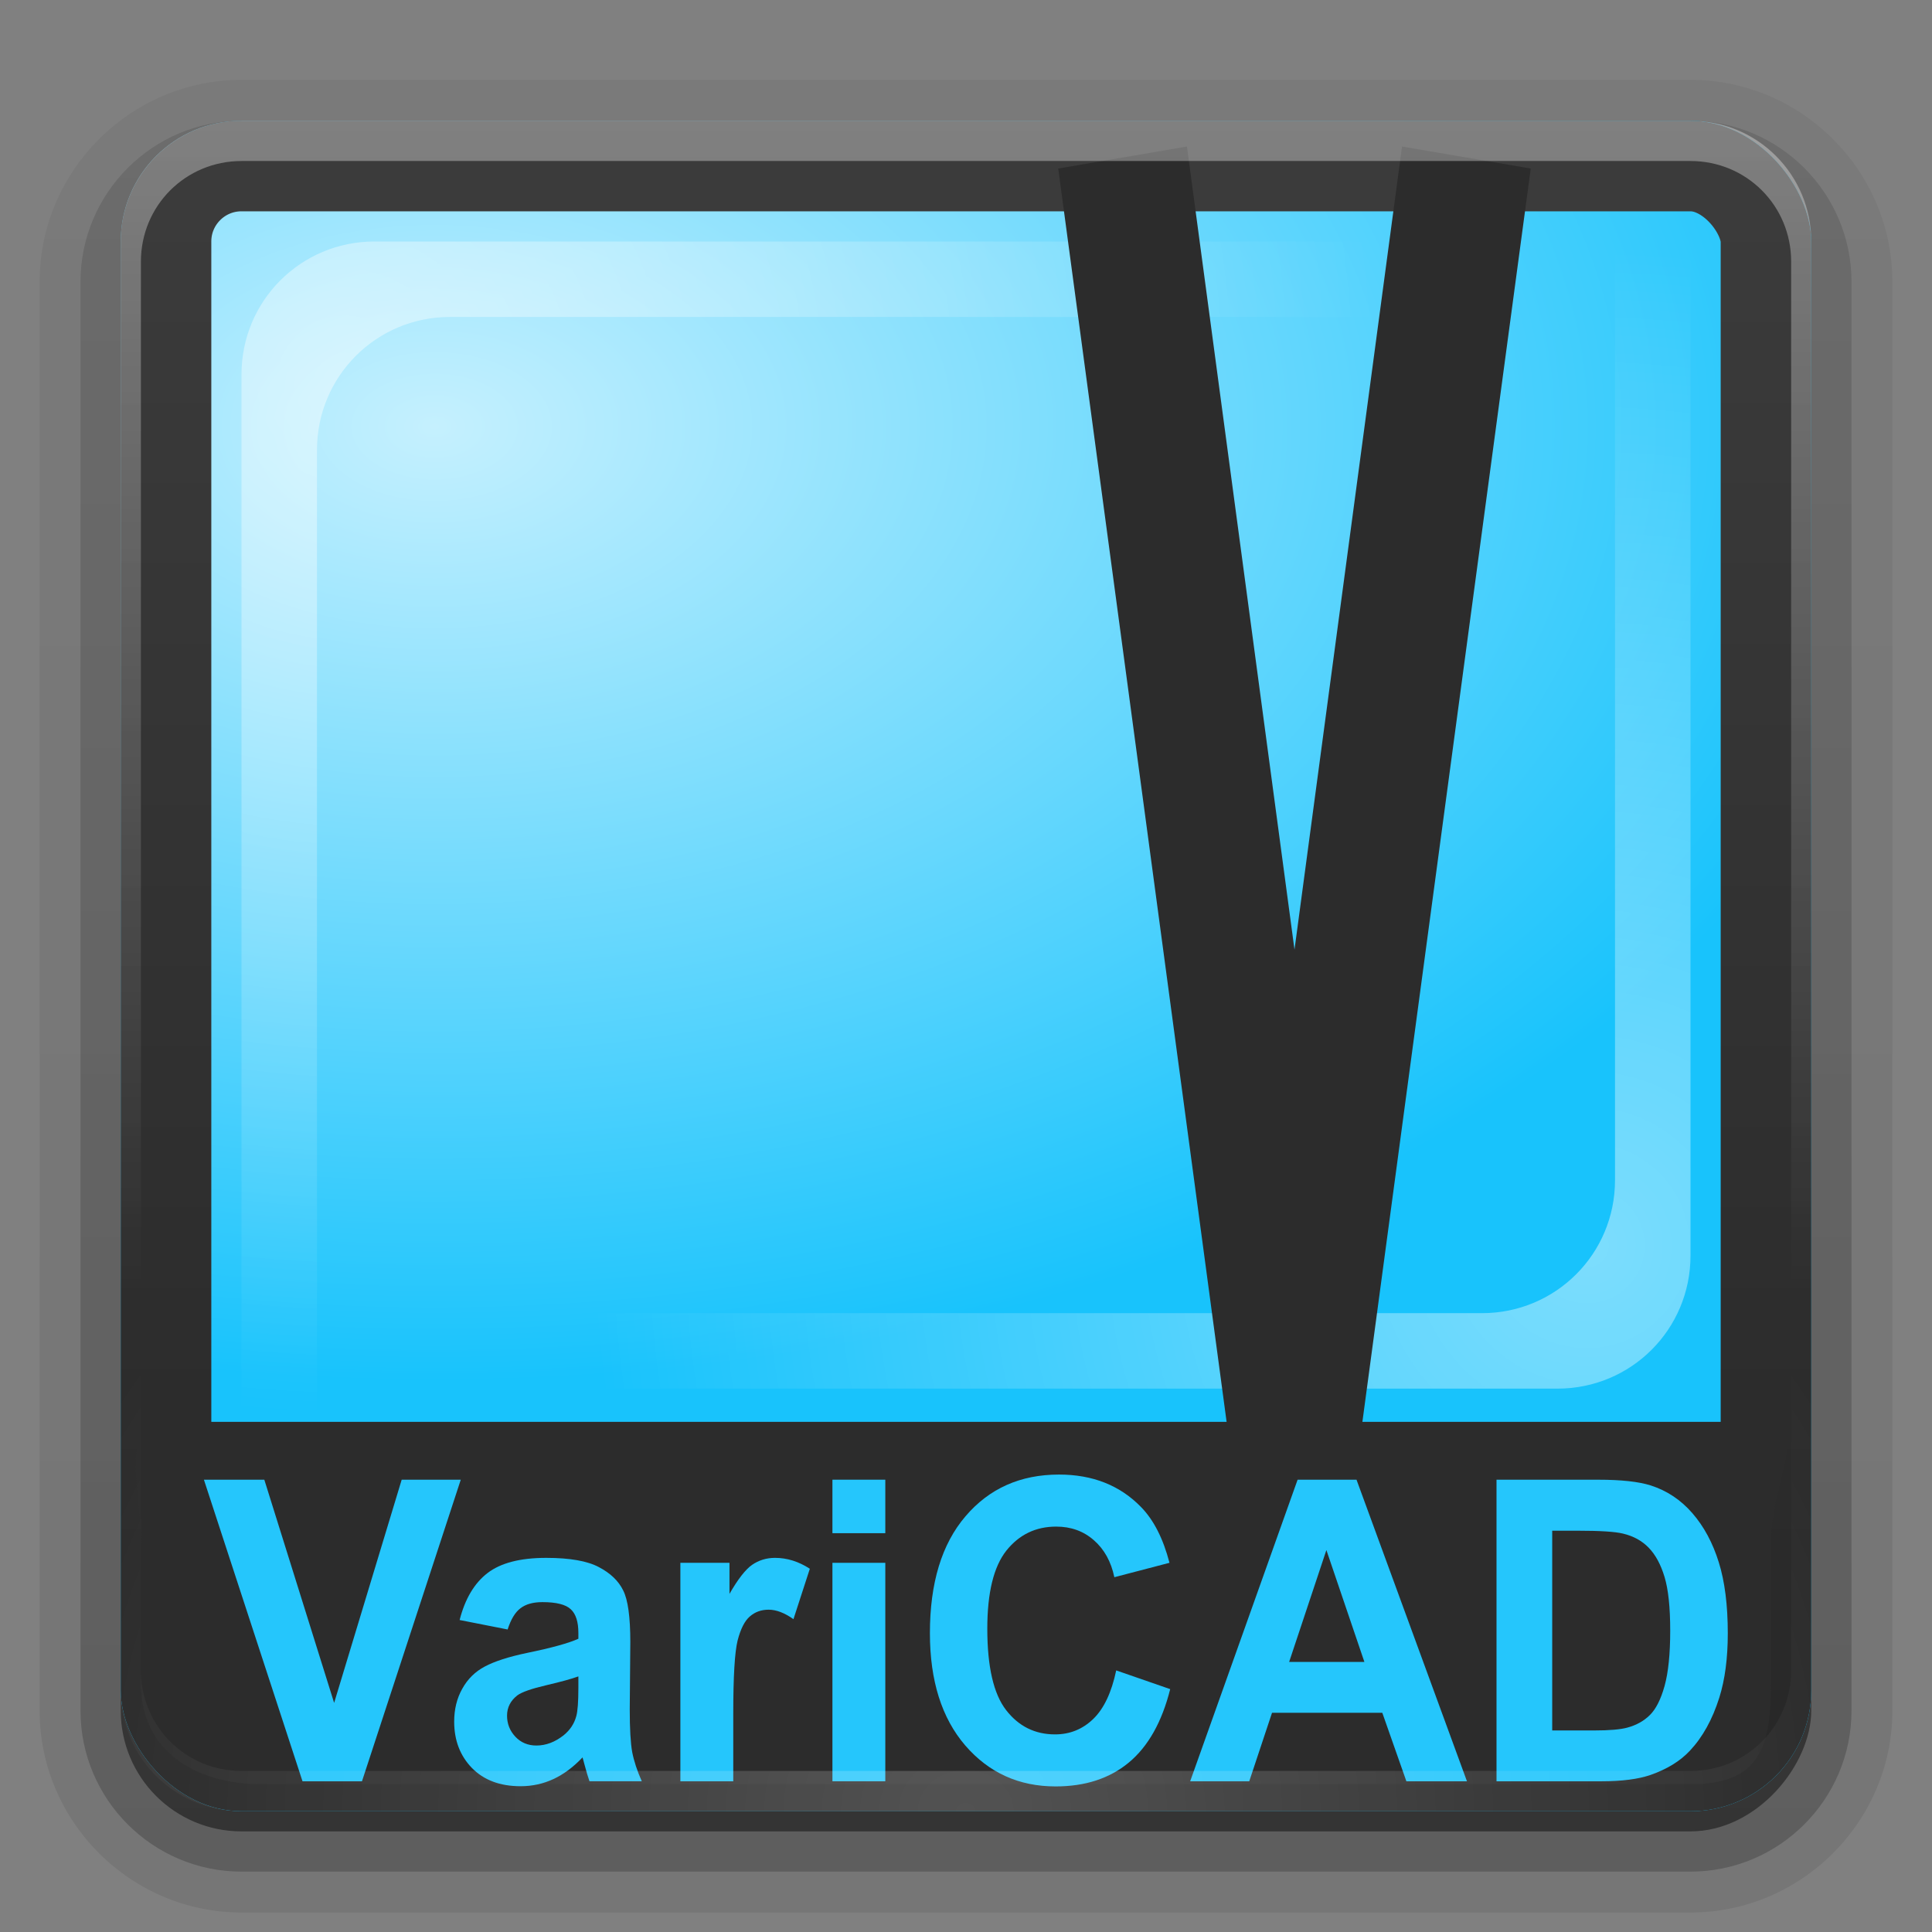 <?xml version="1.0" encoding="UTF-8" standalone="no"?>
<!-- Created with Inkscape (http://www.inkscape.org/) -->
<svg id="svg2408" xmlns:rdf="http://www.w3.org/1999/02/22-rdf-syntax-ns#" xmlns="http://www.w3.org/2000/svg" height="96" width="96" version="1.0" xmlns:cc="http://creativecommons.org/ns#" xmlns:xlink="http://www.w3.org/1999/xlink" xmlns:dc="http://purl.org/dc/elements/1.1/">
 <rect width="100%" height="100%" fill="#808080" stroke="none"/>
 <defs id="defs2410">
  <linearGradient id="linearGradient3879">
   <stop id="stop3881" style="stop-color:#fff" offset="0"/>
   <stop id="stop3883" style="stop-color:#fff;stop-opacity:0" offset="1"/>
  </linearGradient>
  <linearGradient id="linearGradient3688">
   <stop id="stop3690" style="stop-color:#393939" offset="0"/>
   <stop id="stop3692" style="stop-color:#4e4e4e" offset="1"/>
  </linearGradient>
  <linearGradient id="ButtonShadow" y2="7.016" gradientUnits="userSpaceOnUse" x2="45.448" gradientTransform="scale(1.006 .994)" y1="92.54" x1="45.448">
   <stop id="stop3750" offset="0"/>
   <stop id="stop3752" style="stop-opacity:.588" offset="1"/>
  </linearGradient>
  <filter id="filter3174" color-interpolation-filters="sRGB">
   <feGaussianBlur id="feGaussianBlur3176" stdDeviation="1.71"/>
  </filter>
  <linearGradient id="linearGradient3188" y2="63.893" xlink:href="#linearGradient3879" gradientUnits="userSpaceOnUse" x2="36.357" y1="6" x1="36.357"/>
  <radialGradient id="radialGradient3619" xlink:href="#linearGradient3879" gradientUnits="userSpaceOnUse" cy="90.172" cx="48" gradientTransform="matrix(1.157 0 0 .996 -7.551 .197)" r="42"/>
  <linearGradient id="linearGradient3617" y2="5.988" xlink:href="#linearGradient3688" gradientUnits="userSpaceOnUse" x2="48" y1="90" x1="48"/>
  <linearGradient id="ButtonShadow-0" y2="7.016" gradientUnits="userSpaceOnUse" x2="45.448" gradientTransform="matrix(1.006 0 0 .994 100 0)" y1="92.54" x1="45.448">
   <stop id="stop3750-8" offset="0"/>
   <stop id="stop3752-5" style="stop-opacity:.588" offset="1"/>
  </linearGradient>
  <linearGradient id="linearGradient3780" y2="90.239" xlink:href="#ButtonShadow-0" gradientUnits="userSpaceOnUse" x2="32.251" gradientTransform="matrix(1.024 0 0 1.012 -1.143 -98.071)" y1="6.132" x1="32.251"/>
  <linearGradient id="linearGradient3721" y2="90.239" xlink:href="#ButtonShadow-0" gradientUnits="userSpaceOnUse" x2="32.251" gradientTransform="translate(0,-97)" y1="6.132" x1="32.251"/>
  <clipPath id="clipPath3831" clipPathUnits="userSpaceOnUse">
   <rect id="rect3833" style="fill:url(#linearGradient3617)" rx="6" ry="6" height="84" width="84" y="6" x="6"/>
  </clipPath>
  <linearGradient id="linearGradient3843" y2="6" gradientUnits="userSpaceOnUse" x2="42.619" y1="90" x1="42.619">
   <stop id="stop3839" style="stop-color:#272727" offset="0"/>
   <stop id="stop3841" style="stop-color:#3c3c3c" offset="1"/>
  </linearGradient>
  <radialGradient id="radialGradient3822" gradientUnits="userSpaceOnUse" cy="18.759" cx="17.896" gradientTransform="matrix(1.78 0 0 1.13 -10.257 .001)" r="42">
   <stop id="stop3815" style="stop-color:#c5f0fe" offset="0"/>
   <stop id="stop3818" style="stop-color:#18c3fc" offset="1"/>
  </radialGradient>
  <radialGradient id="radialGradient3885" xlink:href="#linearGradient3879" gradientUnits="userSpaceOnUse" cy="16.107" cx="14.145" gradientTransform="matrix(1.309 0 0 1.309 -1.375 -1.981)" r="39.143"/>
  <radialGradient id="radialGradient3889" xlink:href="#linearGradient3879" gradientUnits="userSpaceOnUse" cy="16.107" cx="14.145" gradientTransform="matrix(-1.264 0 0 -1.264 96.735 82.252)" r="39.143"/>
 </defs>
 <g id="layer2" style="display:none">
  <rect id="rect3745" style="opacity:.9;filter:url(#filter3174);fill:url(#ButtonShadow)" rx="6" ry="6" height="85" width="86" y="7" x="5"/>
 </g>
 <g id="layer3">
  <path id="path3786" style="opacity:0.08;fill:url(#linearGradient3780)" d="m12-95.031c-5.511 0-10.031 4.52-10.031 10.031v71c0 5.511 4.52 10.031 10.031 10.031h72c5.511 0 10.031-4.52 10.031-10.031v-71c0-5.511-4.52-10.031-10.031-10.031h-72z" transform="scale(1,-1)"/>
  <path id="path3778" style="opacity:.1;fill:url(#linearGradient3780)" d="m12-94.031c-4.972 0-9.031 4.06-9.031 9.031v71c0 4.972 4.06 9.031 9.031 9.031h72c4.972 0 9.031-4.06 9.031-9.031v-71c0-4.972-4.06-9.031-9.031-9.031h-72z" transform="scale(1,-1)"/>
  <path id="path3770" style="opacity:.2;fill:url(#linearGradient3780)" d="m12-93c-4.409 0-8 3.591-8 8v71c0 4.409 3.591 8 8 8h72c4.409 0 8-3.591 8-8v-71c0-4.409-3.591-8-8-8h-72z" transform="scale(1,-1)"/>
  <rect id="rect3723" style="opacity:.3;fill:url(#linearGradient3780)" transform="scale(1,-1)" rx="7" ry="7" height="85" width="86" y="-92" x="5"/>
  <rect id="rect3716" style="opacity:.45;fill:url(#linearGradient3721)" transform="scale(1,-1)" rx="6" ry="6" height="84" width="84" y="-91" x="6"/>
 </g>
 <g id="layer1">
  <rect id="rect2419" style="fill:url(#linearGradient3617)" rx="6" ry="6" height="84" width="84" y="6" x="6"/>
  <rect id="rect3827" style="stroke:url(#linearGradient3843);stroke-width:9;fill:url(#radialGradient3822)" clip-path="url(#clipPath3831)" rx="6" ry="6" height="84" width="84" y="6" x="6"/>
  <path id="path3887" d="m77.393 69c3.66 0 6.607-2.947 6.607-6.607v-65.553c0-2.812-1.732-5.168-4.198-6.125 0.289 0.744 0.447 1.561 0.447 2.409v65.519c0 3.66-2.947 6.607-6.607 6.607h-65.519c-0.85 0-1.663-0.157-2.409-0.447 0.959 2.46 3.351 4.197 6.16 4.197h65.519z" style="opacity:.435;fill:url(#radialGradient3889)"/>
  <path id="rect3867" style="opacity:.435;fill:url(#radialGradient3885)" d="m18.607 12c-3.66 0-6.607 2.947-6.607 6.607v65.553c0 2.812 1.732 5.168 4.198 6.125-0.289-0.744-0.447-1.561-0.447-2.409v-65.519c0-3.66 2.947-6.607 6.607-6.607h65.519c0.85 0 1.663 0.157 2.409 0.447-0.96-2.46-3.351-4.197-6.16-4.197h-65.519z"/>
  <path id="path3838" style="block-progression:tb;text-indent:0;color:#000000;text-transform:none;fill:#2c2c2c" d="m58.979 7.281-6.396 1.094 8.556 63.688h6.368l8.555-63.688-6.396-1.094-5.343 39.907-5.344-39.907z"/>
  <path id="rect3728" style="opacity:.35;fill:url(#linearGradient3188)" d="m12 6c-3.324 0-6 2.676-6 6v2 68 2c0 0.335 0.041 0.651 0.094 0.969 0.049 0.296 0.097 0.597 0.188 0.875 0.01 0.03 0.021 0.064 0.031 0.094 0.099 0.288 0.235 0.547 0.375 0.812 0.145 0.274 0.316 0.536 0.5 0.781 0.184 0.246 0.374 0.473 0.594 0.688 0.44 0.428 0.943 0.815 1.5 1.094 0.279 0.14 0.573 0.247 0.875 0.344-0.256-0.1-0.487-0.236-0.719-0.375-0.007-0.004-0.024 0.004-0.031 0-0.032-0.019-0.062-0.043-0.094-0.062-0.12-0.077-0.231-0.164-0.344-0.25-0.106-0.081-0.213-0.161-0.312-0.25-0.178-0.162-0.347-0.346-0.5-0.531-0.107-0.131-0.218-0.266-0.312-0.407-0.025-0.038-0.038-0.086-0.063-0.125-0.065-0.103-0.13-0.204-0.187-0.312-0.101-0.195-0.206-0.416-0.281-0.625-0.008-0.022-0.024-0.041-0.031-0.063-0.032-0.092-0.036-0.187-0.062-0.281-0.03-0.107-0.07-0.203-0.094-0.313-0.073-0.341-0.125-0.698-0.125-1.062v-2-68-2c0-2.782 2.218-5 5-5h2 68 2c2.782 0 5 2.218 5 5v2 68 2c0 0.364-0.052 0.721-0.125 1.062-0.044 0.207-0.088 0.398-0.156 0.594-0.008 0.022-0.023 0.041-0.031 0.062-0.063 0.174-0.138 0.367-0.219 0.531-0.042 0.083-0.079 0.17-0.125 0.25-0.055 0.097-0.127 0.188-0.188 0.281-0.094 0.141-0.205 0.276-0.312 0.406-0.143 0.174-0.303 0.347-0.469 0.5-0.011 0.01-0.02 0.021-0.031 0.031-0.138 0.126-0.285 0.234-0.438 0.344-0.103 0.073-0.204 0.153-0.312 0.219-0.007 0.004-0.024-0.004-0.031 0-0.232 0.139-0.463 0.275-0.719 0.375 0.302-0.097 0.596-0.204 0.875-0.344 0.557-0.279 1.06-0.666 1.5-1.094 0.22-0.214 0.409-0.442 0.594-0.688s0.355-0.508 0.5-0.781c0.14-0.265 0.276-0.525 0.375-0.812 0.01-0.031 0.021-0.063 0.031-0.094 0.09-0.278 0.139-0.579 0.188-0.875 0.053-0.318 0.094-0.634 0.094-0.969v-2-68-2c0-3.324-2.676-6-6-6h-72z"/>
  <path id="rect3828" style="fill:#2c2c2c" d="m9 70.651h78c3.324 0 1 2.676 1 6v7.005c0 3.324-0.676 5-4 5h-71c-3.324 0-6-1.676-6-5v-7.005c0-3.324-1.324-6 2-6z"/>
  <g id="text3824" style="fill:#25c6fc" transform="matrix(.912 0 0 .997 2.218 3.745)">
   <path id="path3915" d="m14.05 85.021-5.372-15.031h3.291l3.804 11.124 3.681-11.124h3.219l-5.383 15.031h-3.24"/>
   <path id="path3917" d="m25.225 77.455-2.615-0.472c0.294-1.053 0.8-1.832 1.517-2.338 0.718-0.506 1.784-0.759 3.199-0.759 1.285 0 2.242 0.154 2.871 0.461 0.629 0.301 1.07 0.687 1.323 1.159 0.26 0.465 0.39 1.323 0.39 2.573l-0.031 3.363c-0 0.957 0.044 1.664 0.133 2.122 0.096 0.451 0.27 0.936 0.523 1.456h-2.85c-0.075-0.191-0.167-0.475-0.277-0.851-0.048-0.171-0.082-0.284-0.103-0.338-0.492 0.478-1.018 0.837-1.579 1.077-0.56 0.239-1.159 0.359-1.794 0.359-1.121 0-2.006-0.304-2.655-0.912-0.643-0.608-0.964-1.377-0.964-2.307 0-0.615 0.147-1.162 0.441-1.64 0.294-0.485 0.704-0.854 1.23-1.107 0.533-0.26 1.299-0.485 2.297-0.677 1.347-0.253 2.28-0.489 2.799-0.707v-0.287c-0-0.554-0.137-0.947-0.41-1.179-0.273-0.239-0.789-0.359-1.548-0.359-0.513 0-0.912 0.103-1.2 0.308-0.287 0.198-0.519 0.55-0.697 1.056m3.855 2.338c-0.369 0.123-0.954 0.27-1.753 0.441-0.8 0.171-1.323 0.338-1.569 0.502-0.376 0.267-0.564 0.605-0.564 1.015-0 0.403 0.15 0.752 0.451 1.046 0.301 0.294 0.684 0.441 1.148 0.441 0.519 0 1.015-0.171 1.487-0.513 0.349-0.26 0.578-0.578 0.687-0.954 0.075-0.246 0.113-0.714 0.113-1.405v-0.574"/>
   <path id="path3919" d="m37.518 85.021h-2.881v-10.888h2.676v1.548c0.458-0.731 0.868-1.213 1.23-1.446 0.369-0.232 0.786-0.349 1.251-0.349 0.656 0 1.288 0.181 1.897 0.543l-0.892 2.512c-0.485-0.314-0.936-0.472-1.353-0.472-0.403 0-0.745 0.113-1.025 0.338-0.28 0.219-0.502 0.619-0.666 1.2-0.157 0.581-0.236 1.798-0.236 3.65v3.363"/>
   <path id="path3921" d="m42.922 72.656v-2.666h2.881v2.666h-2.881m0 12.365v-10.888h2.881v10.888h-2.881"/>
   <path id="path3923" d="m58.383 79.495 2.942 0.933c-0.451 1.64-1.203 2.861-2.256 3.66-1.046 0.793-2.375 1.189-3.988 1.189-1.996 0-3.636-0.68-4.921-2.04-1.285-1.367-1.927-3.233-1.927-5.598-0-2.502 0.646-4.443 1.938-5.824 1.292-1.387 2.99-2.081 5.096-2.081 1.839 0 3.332 0.543 4.481 1.63 0.683 0.643 1.196 1.565 1.538 2.768l-3.004 0.718c-0.178-0.779-0.55-1.394-1.118-1.845-0.56-0.451-1.244-0.677-2.051-0.677-1.114 0-2.02 0.4-2.717 1.2-0.69 0.8-1.036 2.095-1.036 3.886-0 1.9 0.342 3.254 1.025 4.06 0.684 0.807 1.572 1.21 2.666 1.21 0.807 0 1.5-0.256 2.081-0.769 0.581-0.513 0.998-1.319 1.251-2.42"/>
   <path id="path3925" d="m77.494 85.021h-3.301l-1.312-3.414h-6.008l-1.241 3.414h-3.219l5.854-15.031h3.209l6.018 15.031m-5.588-5.947-2.071-5.577-2.03 5.577h4.101"/>
   <path id="path3927" d="m79.104 69.991h5.547c1.251 0 2.204 0.096 2.861 0.287 0.882 0.26 1.637 0.721 2.266 1.384 0.629 0.663 1.107 1.476 1.435 2.44 0.328 0.957 0.492 2.139 0.492 3.547-0 1.237-0.154 2.304-0.461 3.199-0.376 1.094-0.913 1.979-1.61 2.655-0.526 0.513-1.237 0.912-2.133 1.2-0.67 0.212-1.565 0.318-2.686 0.318h-5.711v-15.031m3.035 2.543v9.955h2.266c0.848 0 1.459-0.048 1.835-0.144 0.492-0.123 0.899-0.332 1.22-0.625 0.328-0.294 0.595-0.776 0.8-1.446 0.205-0.677 0.308-1.596 0.308-2.758-0-1.162-0.103-2.054-0.308-2.676-0.205-0.622-0.492-1.107-0.861-1.456-0.369-0.349-0.837-0.584-1.405-0.707-0.424-0.096-1.254-0.144-2.491-0.144h-1.364"/>
  </g>
  <path id="path3615" style="opacity:.2;fill:url(#radialGradient3619)" d="m12 90c-3.324 0-6-2.676-6-6v-2-68-2c0-0.335 0.041-0.651 0.094-0.969 0.049-0.296 0.097-0.597 0.188-0.875 0.01-0.03 0.021-0.063 0.031-0.094 0.099-0.287 0.235-0.547 0.375-0.812 0.145-0.274 0.316-0.536 0.5-0.781 0.184-0.246 0.374-0.473 0.594-0.688 0.44-0.428 0.943-0.815 1.5-1.094 0.279-0.14 0.574-0.247 0.875-0.344-0.256 0.1-0.486 0.236-0.719 0.375-0.007 0.004-0.024-0.004-0.031 0-0.032 0.019-0.062 0.043-0.094 0.062-0.12 0.077-0.231 0.164-0.344 0.25-0.106 0.081-0.213 0.161-0.312 0.25-0.178 0.161-0.347 0.345-0.5 0.531-0.107 0.13-0.218 0.265-0.312 0.406-0.025 0.038-0.038 0.086-0.063 0.125-0.065 0.103-0.13 0.204-0.187 0.312-0.101 0.195-0.206 0.416-0.281 0.625-0.008 0.022-0.024 0.041-0.031 0.063-0.032 0.092-0.036 0.187-0.062 0.281-0.03 0.107-0.07 0.203-0.094 0.312-0.073 0.342-0.125 0.699-0.125 1.062v2 68 2c0 2.782 2.218 5 5 5h2 68 2c2.782 0 5-2.218 5-5v-2-68-2c0-0.364-0.052-0.721-0.125-1.062-0.044-0.207-0.088-0.398-0.156-0.594-0.008-0.022-0.024-0.041-0.031-0.063-0.063-0.174-0.139-0.367-0.219-0.531-0.042-0.083-0.079-0.17-0.125-0.25-0.055-0.097-0.127-0.188-0.188-0.281-0.094-0.141-0.205-0.276-0.312-0.406-0.143-0.174-0.303-0.347-0.469-0.5-0.011-0.01-0.02-0.021-0.031-0.031-0.139-0.126-0.285-0.234-0.438-0.344-0.102-0.073-0.204-0.153-0.312-0.219-0.007-0.004-0.024 0.004-0.031 0-0.232-0.139-0.463-0.275-0.719-0.375 0.302 0.097 0.596 0.204 0.875 0.344 0.557 0.279 1.06 0.666 1.5 1.094 0.22 0.214 0.409 0.442 0.594 0.688s0.355 0.508 0.5 0.781c0.14 0.265 0.276 0.525 0.375 0.812 0.01 0.031 0.021 0.063 0.031 0.094 0.09 0.278 0.139 0.579 0.188 0.875 0.053 0.318 0.094 0.634 0.094 0.969v2 68 2c0 3.324-2.676 6-6 6h-72z"/>
 </g>
</svg>
